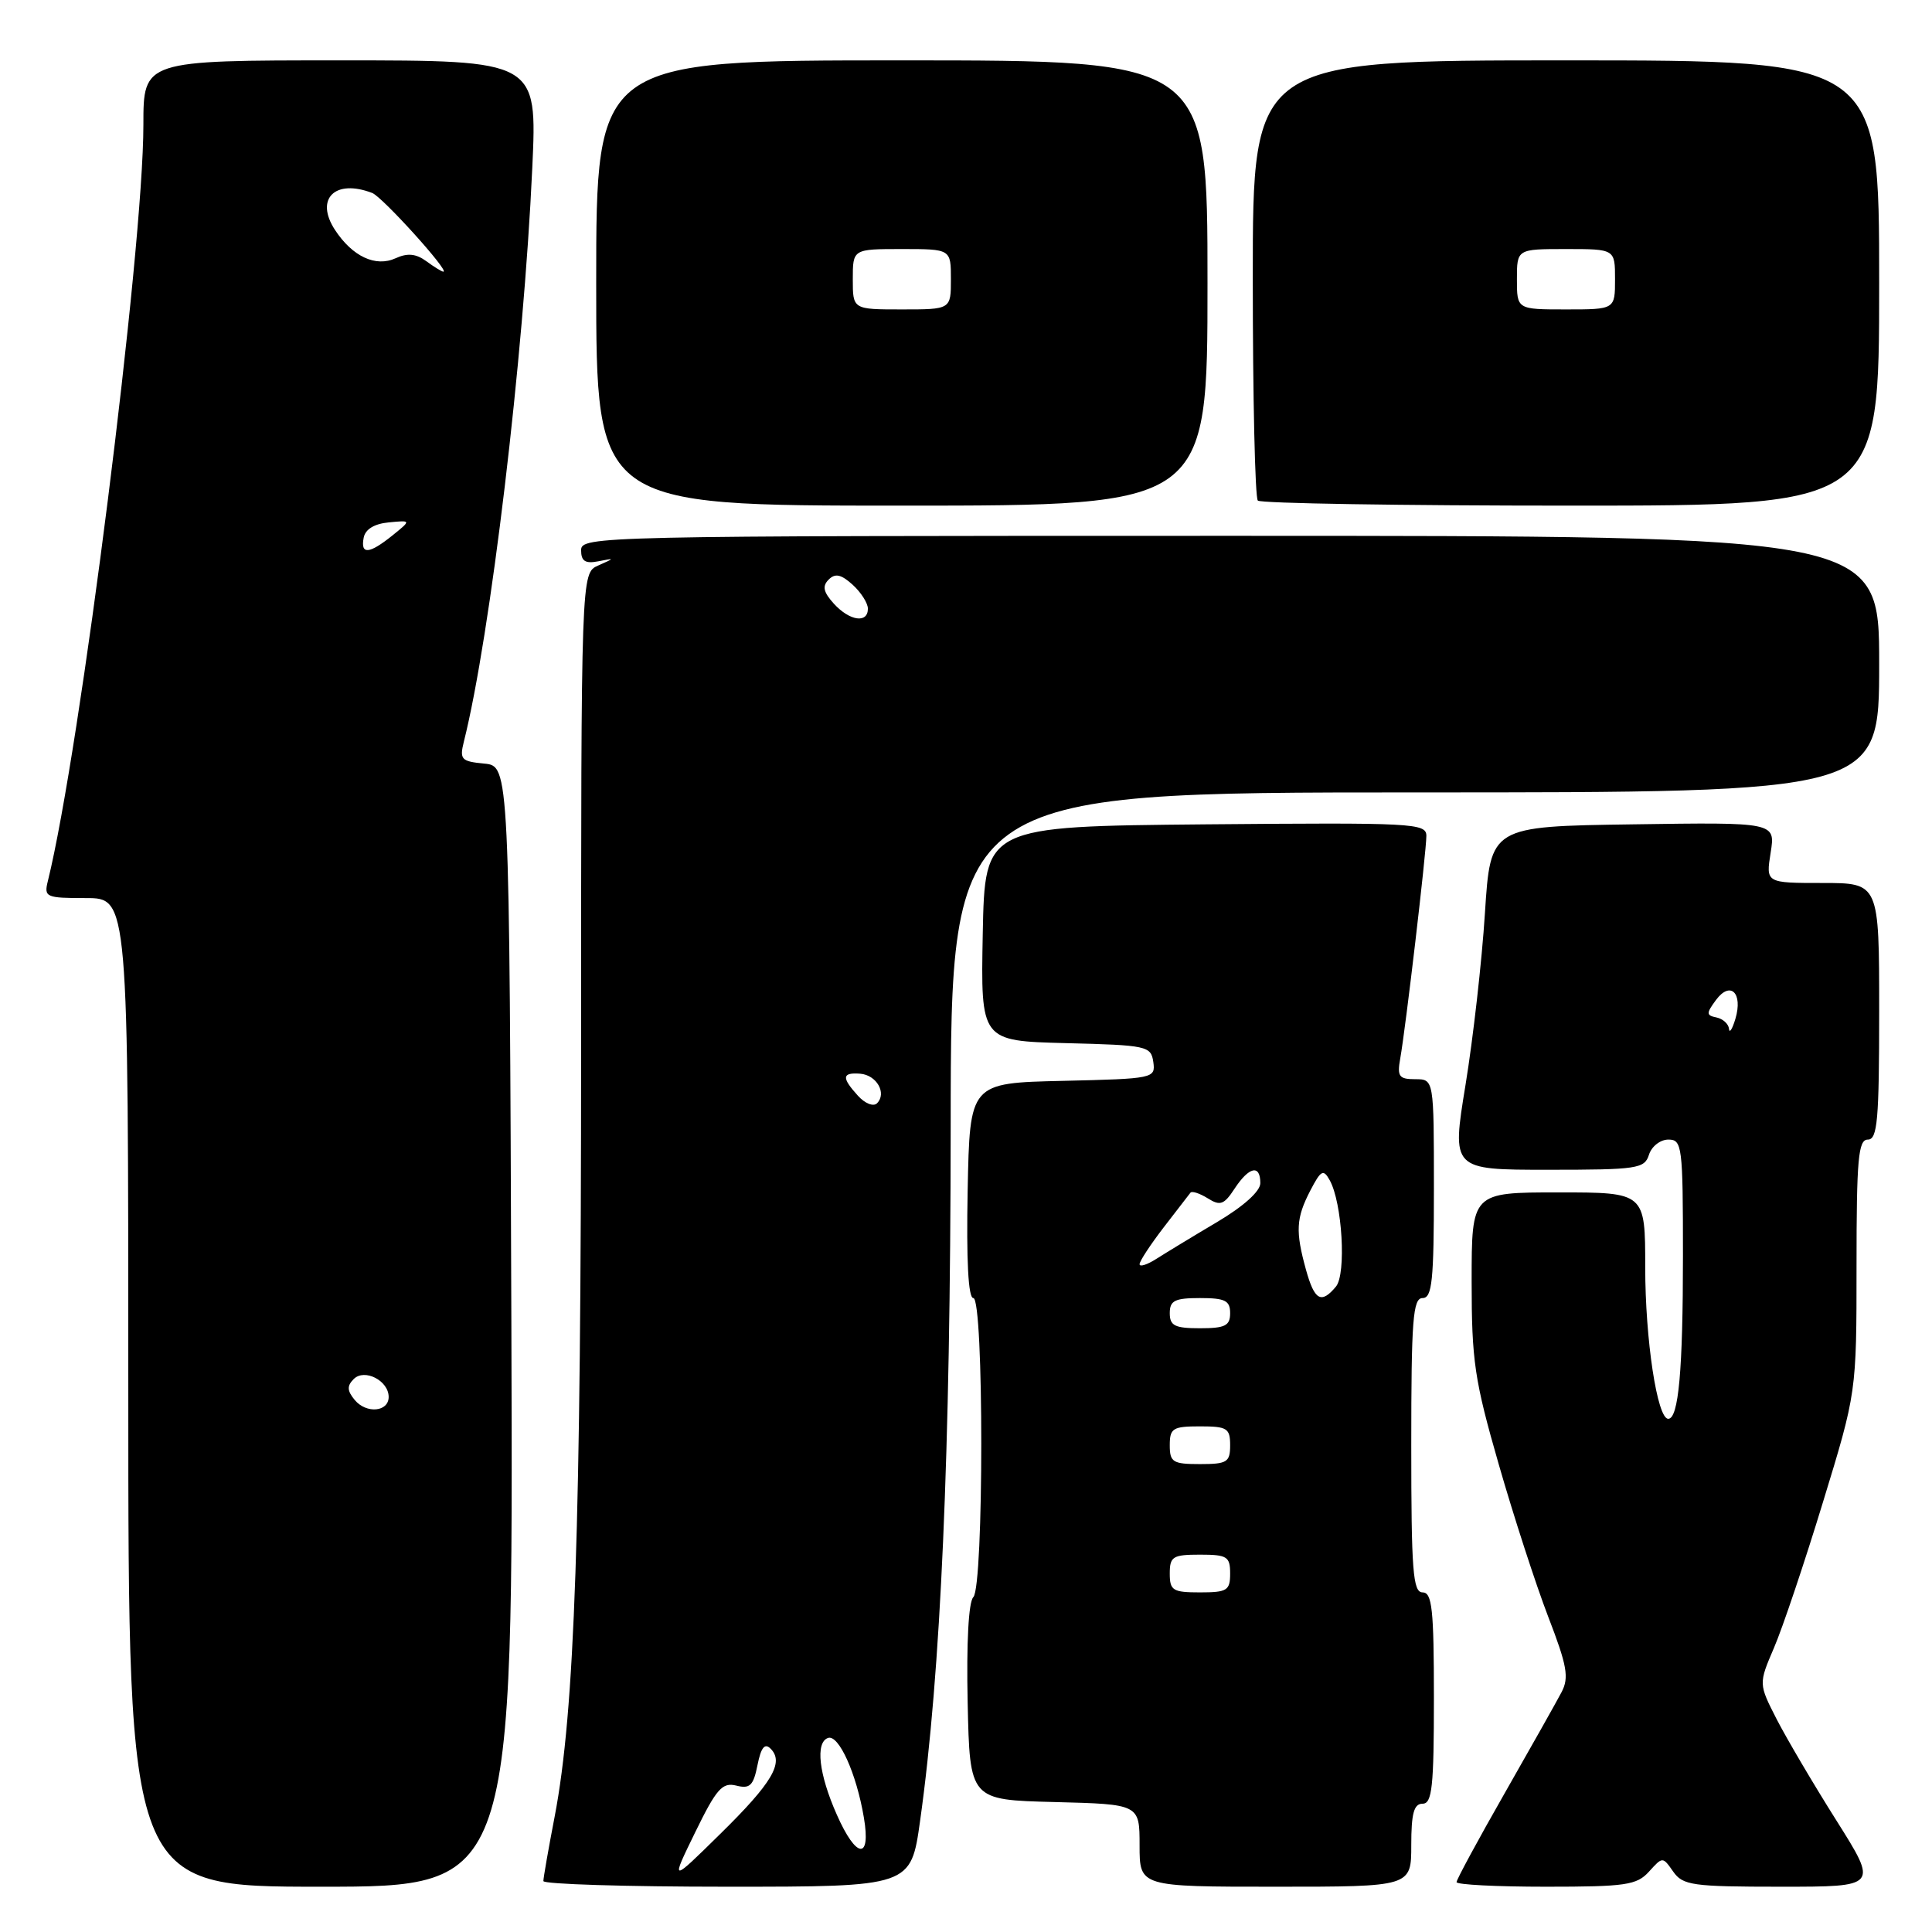 <?xml version="1.0" encoding="UTF-8" standalone="no"?>
<!DOCTYPE svg PUBLIC "-//W3C//DTD SVG 1.1//EN" "http://www.w3.org/Graphics/SVG/1.1/DTD/svg11.dtd" >
<svg xmlns="http://www.w3.org/2000/svg" xmlns:xlink="http://www.w3.org/1999/xlink" version="1.1" viewBox="0 0 256 256">
 <g >
 <path fill="currentColor"
d=" M 67.76 175.75 C 67.50 101.50 67.50 101.50 64.16 101.18 C 61.12 100.89 60.88 100.63 61.46 98.29 C 64.98 84.27 69.38 47.42 70.53 22.25 C 71.19 8.00 71.19 8.00 45.09 8.00 C 19.00 8.00 19.00 8.00 19.00 16.53 C 19.00 33.11 10.63 99.39 6.34 116.75 C 5.81 118.88 6.08 119.00 11.39 119.00 C 17.00 119.00 17.00 119.00 17.00 184.50 C 17.00 250.00 17.00 250.00 42.51 250.00 C 68.01 250.00 68.01 250.00 67.76 175.75 Z  M 121.92 241.25 C 124.67 221.68 125.94 192.69 125.97 149.25 C 126.00 105.00 126.00 105.00 187.50 105.00 C 249.00 105.00 249.00 105.00 249.00 88.00 C 249.00 71.00 249.00 71.00 163.00 71.00 C 79.07 71.00 77.00 71.05 77.00 72.91 C 77.00 74.35 77.55 74.71 79.25 74.38 C 81.50 73.94 81.50 73.94 79.25 74.94 C 77.00 75.94 77.00 75.94 77.00 138.72 C 76.99 202.65 76.17 226.73 73.50 240.68 C 72.67 244.98 72.00 248.84 72.00 249.25 C 72.00 249.66 82.96 250.00 96.35 250.00 C 120.70 250.00 120.70 250.00 121.92 241.25 Z  M 187.00 244.50 C 187.00 240.28 187.35 239.00 188.50 239.00 C 189.76 239.00 190.00 236.78 190.00 225.00 C 190.00 213.22 189.76 211.00 188.50 211.00 C 187.22 211.00 187.00 208.17 187.00 191.50 C 187.00 174.83 187.22 172.00 188.50 172.00 C 189.76 172.00 190.00 169.72 190.00 157.50 C 190.00 143.00 190.00 143.00 187.53 143.00 C 185.37 143.00 185.11 142.64 185.54 140.25 C 186.26 136.21 189.00 112.86 189.00 110.76 C 189.00 109.07 187.32 108.99 159.75 109.23 C 130.50 109.50 130.50 109.50 130.22 123.72 C 129.95 137.93 129.95 137.93 141.22 138.22 C 152.01 138.49 152.51 138.60 152.82 140.72 C 153.12 142.89 152.89 142.94 140.82 143.22 C 128.50 143.50 128.50 143.50 128.22 157.75 C 128.04 167.02 128.30 172.00 128.97 172.00 C 130.38 172.00 130.37 210.23 128.97 211.63 C 128.34 212.26 128.05 217.66 128.22 225.58 C 128.50 238.50 128.50 238.50 139.75 238.78 C 151.00 239.07 151.00 239.07 151.00 244.53 C 151.00 250.00 151.00 250.00 169.00 250.00 C 187.00 250.00 187.00 250.00 187.00 244.50 Z  M 218.50 248.00 C 220.31 246.00 220.31 246.00 221.71 248.00 C 222.99 249.82 224.25 250.00 235.99 250.00 C 248.86 250.00 248.86 250.00 243.35 241.25 C 240.31 236.44 236.75 230.39 235.42 227.81 C 233.02 223.11 233.02 223.11 235.06 218.35 C 236.19 215.73 239.11 207.05 241.55 199.05 C 246.00 184.52 246.00 184.52 246.00 167.76 C 246.00 153.53 246.23 151.00 247.50 151.00 C 248.77 151.00 249.00 148.44 249.00 134.00 C 249.00 117.00 249.00 117.00 241.49 117.00 C 233.98 117.00 233.98 117.00 234.62 112.98 C 235.26 108.95 235.26 108.95 216.38 109.23 C 197.50 109.50 197.50 109.50 196.76 121.00 C 196.36 127.33 195.20 137.56 194.19 143.75 C 192.35 155.00 192.35 155.00 205.11 155.00 C 216.99 155.00 217.91 154.86 218.50 153.00 C 218.85 151.90 220.00 151.00 221.07 151.00 C 222.89 151.00 223.00 151.85 223.00 166.38 C 223.00 181.56 222.42 188.00 221.05 188.00 C 219.59 188.00 218.00 177.50 218.00 167.92 C 218.00 158.00 218.00 158.00 206.50 158.00 C 195.00 158.00 195.00 158.00 195.00 169.78 C 195.00 180.32 195.38 182.88 198.59 194.03 C 200.56 200.89 203.51 209.97 205.14 214.21 C 207.65 220.71 207.93 222.28 206.92 224.21 C 206.26 225.47 202.86 231.51 199.36 237.64 C 195.86 243.77 193.00 249.06 193.00 249.39 C 193.00 249.73 198.33 250.00 204.85 250.00 C 215.42 250.00 216.88 249.79 218.50 248.00 Z  M 160.00 37.50 C 160.00 8.00 160.00 8.00 119.50 8.00 C 79.00 8.00 79.00 8.00 79.00 37.50 C 79.00 67.00 79.00 67.00 119.50 67.00 C 160.00 67.00 160.00 67.00 160.00 37.50 Z  M 249.00 37.50 C 249.00 8.00 249.00 8.00 207.50 8.00 C 166.00 8.00 166.00 8.00 166.00 36.83 C 166.00 52.69 166.30 65.97 166.67 66.33 C 167.03 66.70 185.71 67.00 208.17 67.00 C 249.00 67.00 249.00 67.00 249.00 37.50 Z  M 47.00 185.50 C 45.99 184.28 45.96 183.64 46.87 182.73 C 48.30 181.30 51.50 182.94 51.50 185.10 C 51.50 187.09 48.54 187.36 47.00 185.50 Z  M 48.19 71.25 C 48.40 70.13 49.60 69.40 51.51 69.22 C 54.50 68.93 54.50 68.93 52.00 70.95 C 48.91 73.43 47.75 73.53 48.19 71.25 Z  M 56.49 34.61 C 55.12 33.61 53.99 33.50 52.42 34.22 C 49.77 35.43 46.70 33.99 44.39 30.47 C 41.69 26.35 44.38 23.67 49.32 25.57 C 50.66 26.08 59.63 36.00 58.75 36.00 C 58.55 36.00 57.53 35.38 56.49 34.61 Z  M 92.12 242.78 C 94.93 237.02 95.71 236.14 97.56 236.60 C 99.36 237.06 99.83 236.61 100.37 233.89 C 100.84 231.54 101.33 230.93 102.11 231.71 C 103.93 233.53 102.32 236.25 95.42 243.02 C 88.84 249.50 88.84 249.50 92.12 242.78 Z  M 110.88 240.45 C 108.50 235.09 108.02 230.89 109.71 230.29 C 111.13 229.78 113.49 235.00 114.47 240.85 C 115.43 246.52 113.46 246.31 110.88 240.45 Z  M 113.68 145.19 C 111.49 142.78 111.56 142.09 113.97 142.27 C 116.16 142.44 117.54 144.86 116.21 146.19 C 115.73 146.67 114.61 146.22 113.68 145.19 Z  M 110.48 79.98 C 109.10 78.45 108.93 77.67 109.80 76.80 C 110.67 75.93 111.45 76.10 112.98 77.48 C 114.09 78.49 115.00 79.92 115.00 80.65 C 115.00 82.65 112.57 82.28 110.48 79.98 Z  M 155.00 208.50 C 155.00 206.25 155.40 206.00 159.00 206.00 C 162.60 206.00 163.00 206.25 163.00 208.50 C 163.00 210.75 162.60 211.00 159.00 211.00 C 155.40 211.00 155.00 210.75 155.00 208.50 Z  M 155.00 191.50 C 155.00 189.25 155.40 189.00 159.00 189.00 C 162.60 189.00 163.00 189.25 163.00 191.50 C 163.00 193.75 162.60 194.00 159.00 194.00 C 155.40 194.00 155.00 193.75 155.00 191.50 Z  M 155.00 174.00 C 155.00 172.33 155.67 172.00 159.00 172.00 C 162.33 172.00 163.00 172.33 163.00 174.00 C 163.00 175.67 162.33 176.00 159.00 176.00 C 155.67 176.00 155.00 175.67 155.00 174.00 Z  M 173.05 168.25 C 171.64 163.15 171.73 161.42 173.61 157.78 C 175.03 155.05 175.35 154.87 176.19 156.38 C 177.86 159.36 178.41 168.80 177.02 170.48 C 175.07 172.82 174.18 172.32 173.05 168.25 Z  M 151.00 167.51 C 151.00 167.11 152.44 164.92 154.19 162.64 C 155.95 160.36 157.54 158.29 157.74 158.04 C 157.93 157.78 158.96 158.12 160.03 158.78 C 161.68 159.82 162.19 159.64 163.59 157.50 C 165.51 154.58 167.00 154.26 167.00 156.77 C 167.00 157.85 164.79 159.84 161.25 161.94 C 158.09 163.81 154.49 166.00 153.25 166.79 C 152.01 167.58 151.00 167.91 151.00 167.51 Z  M 229.10 136.32 C 229.04 135.68 228.30 135.00 227.45 134.82 C 226.07 134.54 226.07 134.28 227.38 132.50 C 229.29 129.93 230.97 131.57 229.95 135.00 C 229.54 136.38 229.15 136.97 229.10 136.32 Z  M 113.00 37.00 C 113.00 33.00 113.00 33.00 119.50 33.00 C 126.00 33.00 126.00 33.00 126.00 37.00 C 126.00 41.00 126.00 41.00 119.50 41.00 C 113.00 41.00 113.00 41.00 113.00 37.00 Z  M 201.00 37.00 C 201.00 33.00 201.00 33.00 207.50 33.00 C 214.00 33.00 214.00 33.00 214.00 37.00 C 214.00 41.00 214.00 41.00 207.50 41.00 C 201.00 41.00 201.00 41.00 201.00 37.00 Z "/>
</g>
</svg>